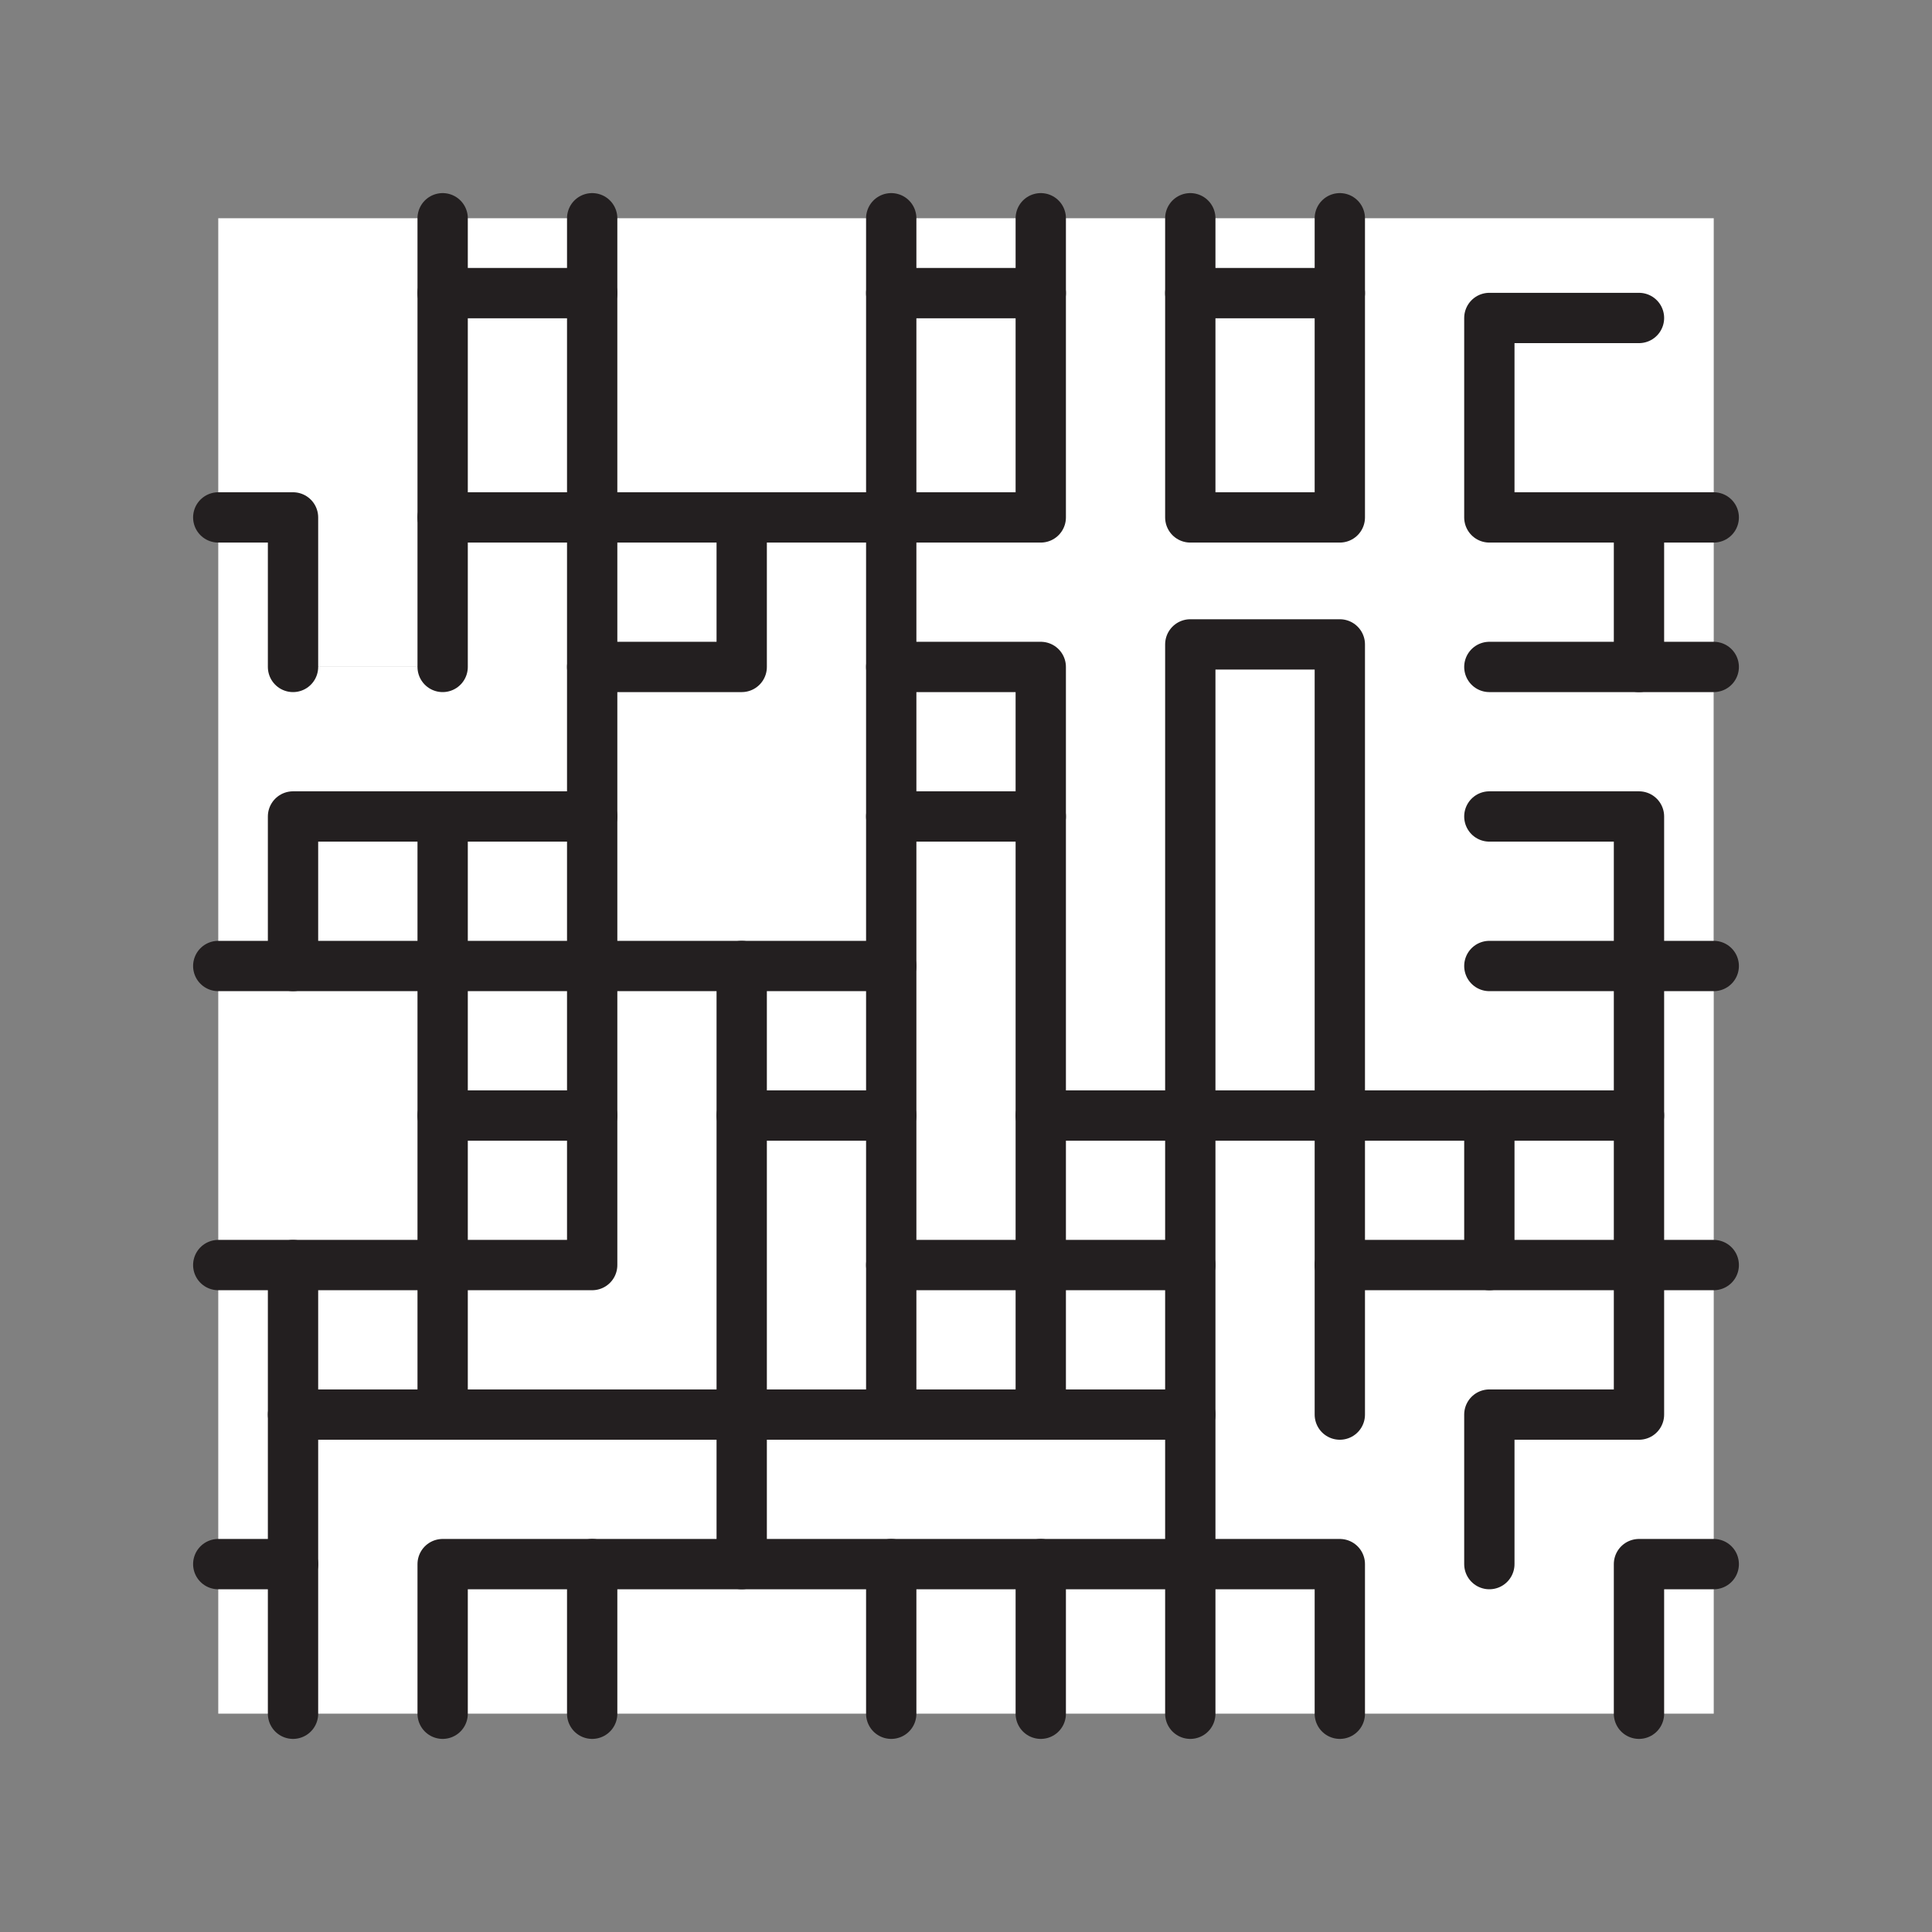 <svg xmlns="http://www.w3.org/2000/svg" viewBox="0 0 1920 1920">
    <rect x="0" y="0" width="1920" height="1920" fill="#808080" stroke="none"/>
    <style>
        .st0{fill:#fff}.st1{stroke:#231f20;stroke-width:50;stroke-linecap:round;stroke-linejoin:round;stroke-miterlimit:10}.st1,.st2{fill:none}
    </style>
    <path class="st0" d="M1628.8 1257.2h74.3v297.2h-74.3V1703h-297.2v-148.6H1183v-445.8h148.6v148.6h297.2zm74.3-743V216.9h-371.5v297.2H1183V216.9h-148.6v297.2H885.7v148.6h148.6v445.9h148.6V640.4h148.6v468.2h297.2V960h74.3V662.8h-74.3V514.2h74.4zm-668.8 891.6H737.1v148.6h445.8v-148.6h-148.6zm-148.6-743V514.2H737.1v148.6H588.5V960h297.2V662.8zm0-371.5v-74.4H588.5v297.3h297.2V291.3zM588.5 1405.8H291.2V1703h148.6v-148.6H737v-148.6H588.5zm148.6-297.2V960H588.5v297.2H439.9v148.6h297.2v-297.2zM439.9 662.8h-223V960h74.3V811.4h297.2V662.8H439.9zm0 297.2h-223v297.2h222.9V960zm0-668.7v-74.4h-223v297.2h74.3v148.6h148.6V291.3z" id="Layer_26"/>
    <path class="st0" d="M1703.1 1554.4V1703h-74.3v-148.6h74.3zM1628.8 960v297.2h74.3V960h-74.3zm0-445.8v148.6h74.3V514.2h-74.3zm-148.7 594.4v148.6h148.6v-148.6h-148.6zm-148.6 0v148.6h148.6v-148.6h-148.6zm-148.6 445.8V1703h148.6v-148.6h-148.6zm0-914v468.2h148.6V640.4h-148.6zm148.6-349.1h-148.6v222.8h148.6V291.3zm-148.6-74.4v74.4h148.6v-74.4h-148.6zm-148.6 1337.5V1703h148.6v-148.6h-148.6zm0-297.2v148.6h148.6v-148.6h-148.6zm0-148.6v148.6h148.6v-148.6h-148.6zm-148.6 445.8V1703h148.6v-148.6H885.7zm0-297.2v148.6h148.6v-148.6H885.7zM1034.3 960V811.4H885.7v445.8h148.6V960zM885.7 662.8v148.6h148.6V662.8H885.7zm148.6-371.5H885.7v222.8h148.6V291.3zm-148.6-74.4v74.4h148.6v-74.4H885.7zM737.1 1554.4H588.5V1703h297.2v-148.6H737.1zm148.6-445.8H737.1v297.2h148.6v-297.2zM737.1 960v148.6h148.6V960H737.1zM588.5 514.2v148.6h148.6V514.2H588.5zM439.9 1554.4V1703h148.6v-148.6H439.9zm0-445.8v148.6h148.6v-148.6H439.9zm0-148.6v148.6h148.6V960H439.9zm0-148.6V960h148.6V811.4H439.9zm0-297.2v148.6h148.6V514.2H439.9zm0-222.9v222.9h148.6V291.3H439.9zm0-74.4v74.4h148.6v-74.4H439.9zM291.2 1257.2v148.6h148.6v-148.6H291.2zm0-445.8V960h148.6V811.4H291.2zm-74.3 743V1703h74.3v-148.6h-74.3zm74.3-297.2h-74.3v297.2h74.3v-297.2zm-74.3-743v148.6h74.3V514.2h-74.3z" id="Layer_27"/>
    <g id="STROKES">
        <path class="st1" d="M439.9 662.8V514.2h148.6"/>
        <path class="st1" d="M291.2 960V811.4h148.7"/>
        <path class="st1" d="M439.9 960V811.4h148.6"/>
        <path class="st1" d="M588.5 662.8V514.2h148.6"/>
        <path class="st1" d="M291.2 1554.4v-148.6"/>
        <path class="st1" d="M216.9 1554.4h74.3v148.7"/>
        <path class="st1" d="M439.9 960h148.6"/>
        <path class="st1" d="M439.9 1108.6h148.6"/>
        <path class="st1" d="M216.9 1257.2h74.3"/>
        <path class="st1" d="M439.9 1257.2V960h-223"/>
        <path class="st1" d="M1628.8 514.2h-148.7V316h148.7"/>
        <path class="st1" d="M1628.8 662.8V514.2h74.3"/>
        <path class="st1" d="M1703.1 662.8h-223"/>
        <path class="st1" d="M1480.1 811.4h148.7V960"/>
        <path class="st1" d="M1480.1 960h148.7"/>
        <path class="st1" d="M1480.1 1108.6h148.7"/>
        <path class="st1" d="M1480.1 1257.2h148.7"/>
        <path class="st1" d="M1628.8 1257.2v148.6h-148.7v148.6"/>
        <path class="st1" d="M1628.8 1703.1v-148.7h74.3"/>
        <path class="st1" d="M1703.1 960h-74.3v297.2h74.3"/>
        <path class="st1" d="M439.9 1405.8H291.2v-148.6h148.7"/>
        <path class="st1" d="M588.5 960v297.2H439.9v148.6h297.2"/>
        <path class="st1" d="M885.7 662.8h148.6v148.6"/>
        <path class="st1" d="M885.7 811.4V514.2H737.1v148.6H588.5V960h148.6"/>
        <path class="st1" d="M737.1 1108.6V960h148.6"/>
        <path class="st1" d="M1034.3 1108.6V811.4H885.7v297.2"/>
        <path class="st1" d="M885.7 1257.2v-148.6H737.1v297.2h148.6"/>
        <path class="st1" d="M1034.3 1405.8H885.7v-148.6h148.6"/>
        <path class="st1" d="M1034.3 1257.2v-148.6h148.6v148.6"/>
        <path class="st1" d="M1034.3 1257.2h148.6v148.6h-148.6z"/>
        <path class="st1" d="M1182.9 1703.1v-148.7"/>
        <path class="st1" d="M439.9 1703.1v-148.7h891.6v148.7"/>
        <path class="st1" d="M588.5 1554.4v148.7"/>
        <path class="st1" d="M885.7 1703.1v-148.7"/>
        <path class="st1" d="M1034.3 1554.4v148.7"/>
        <path class="st1" d="M737.1 1554.4v-148.6"/>
        <path class="st1" d="M1182.9 1554.4v-148.6"/>
        <path class="st1" d="M1182.9 291.3v-74.4"/>
        <path class="st1" d="M1331.5 216.9v74.4"/>
        <path class="st1" d="M439.9 291.3v-74.4"/>
        <path class="st1" d="M588.5 216.9v74.4"/>
        <path class="st1" d="M439.9 514.2V291.3h148.6v222.9"/>
        <path class="st1" d="M885.7 291.3v222.9h148.6V291.3"/>
        <path class="st1" d="M1034.3 216.9v74.4H885.7v-74.4"/>
        <path class="st1" d="M1182.9 291.3v222.9h148.6V291.3z"/>
        <path class="st1" d="M1182.9 640.4h148.6v468.2h-148.6z"/>
        <path class="st1" d="M1331.5 1108.6h148.6v148.6h-148.6z"/>
        <path class="st1" d="M1331.5 1405.8v-148.6"/>
        <path class="st1" d="M291.2 662.8V514.2h-74.3"/>
    </g>
</svg>
